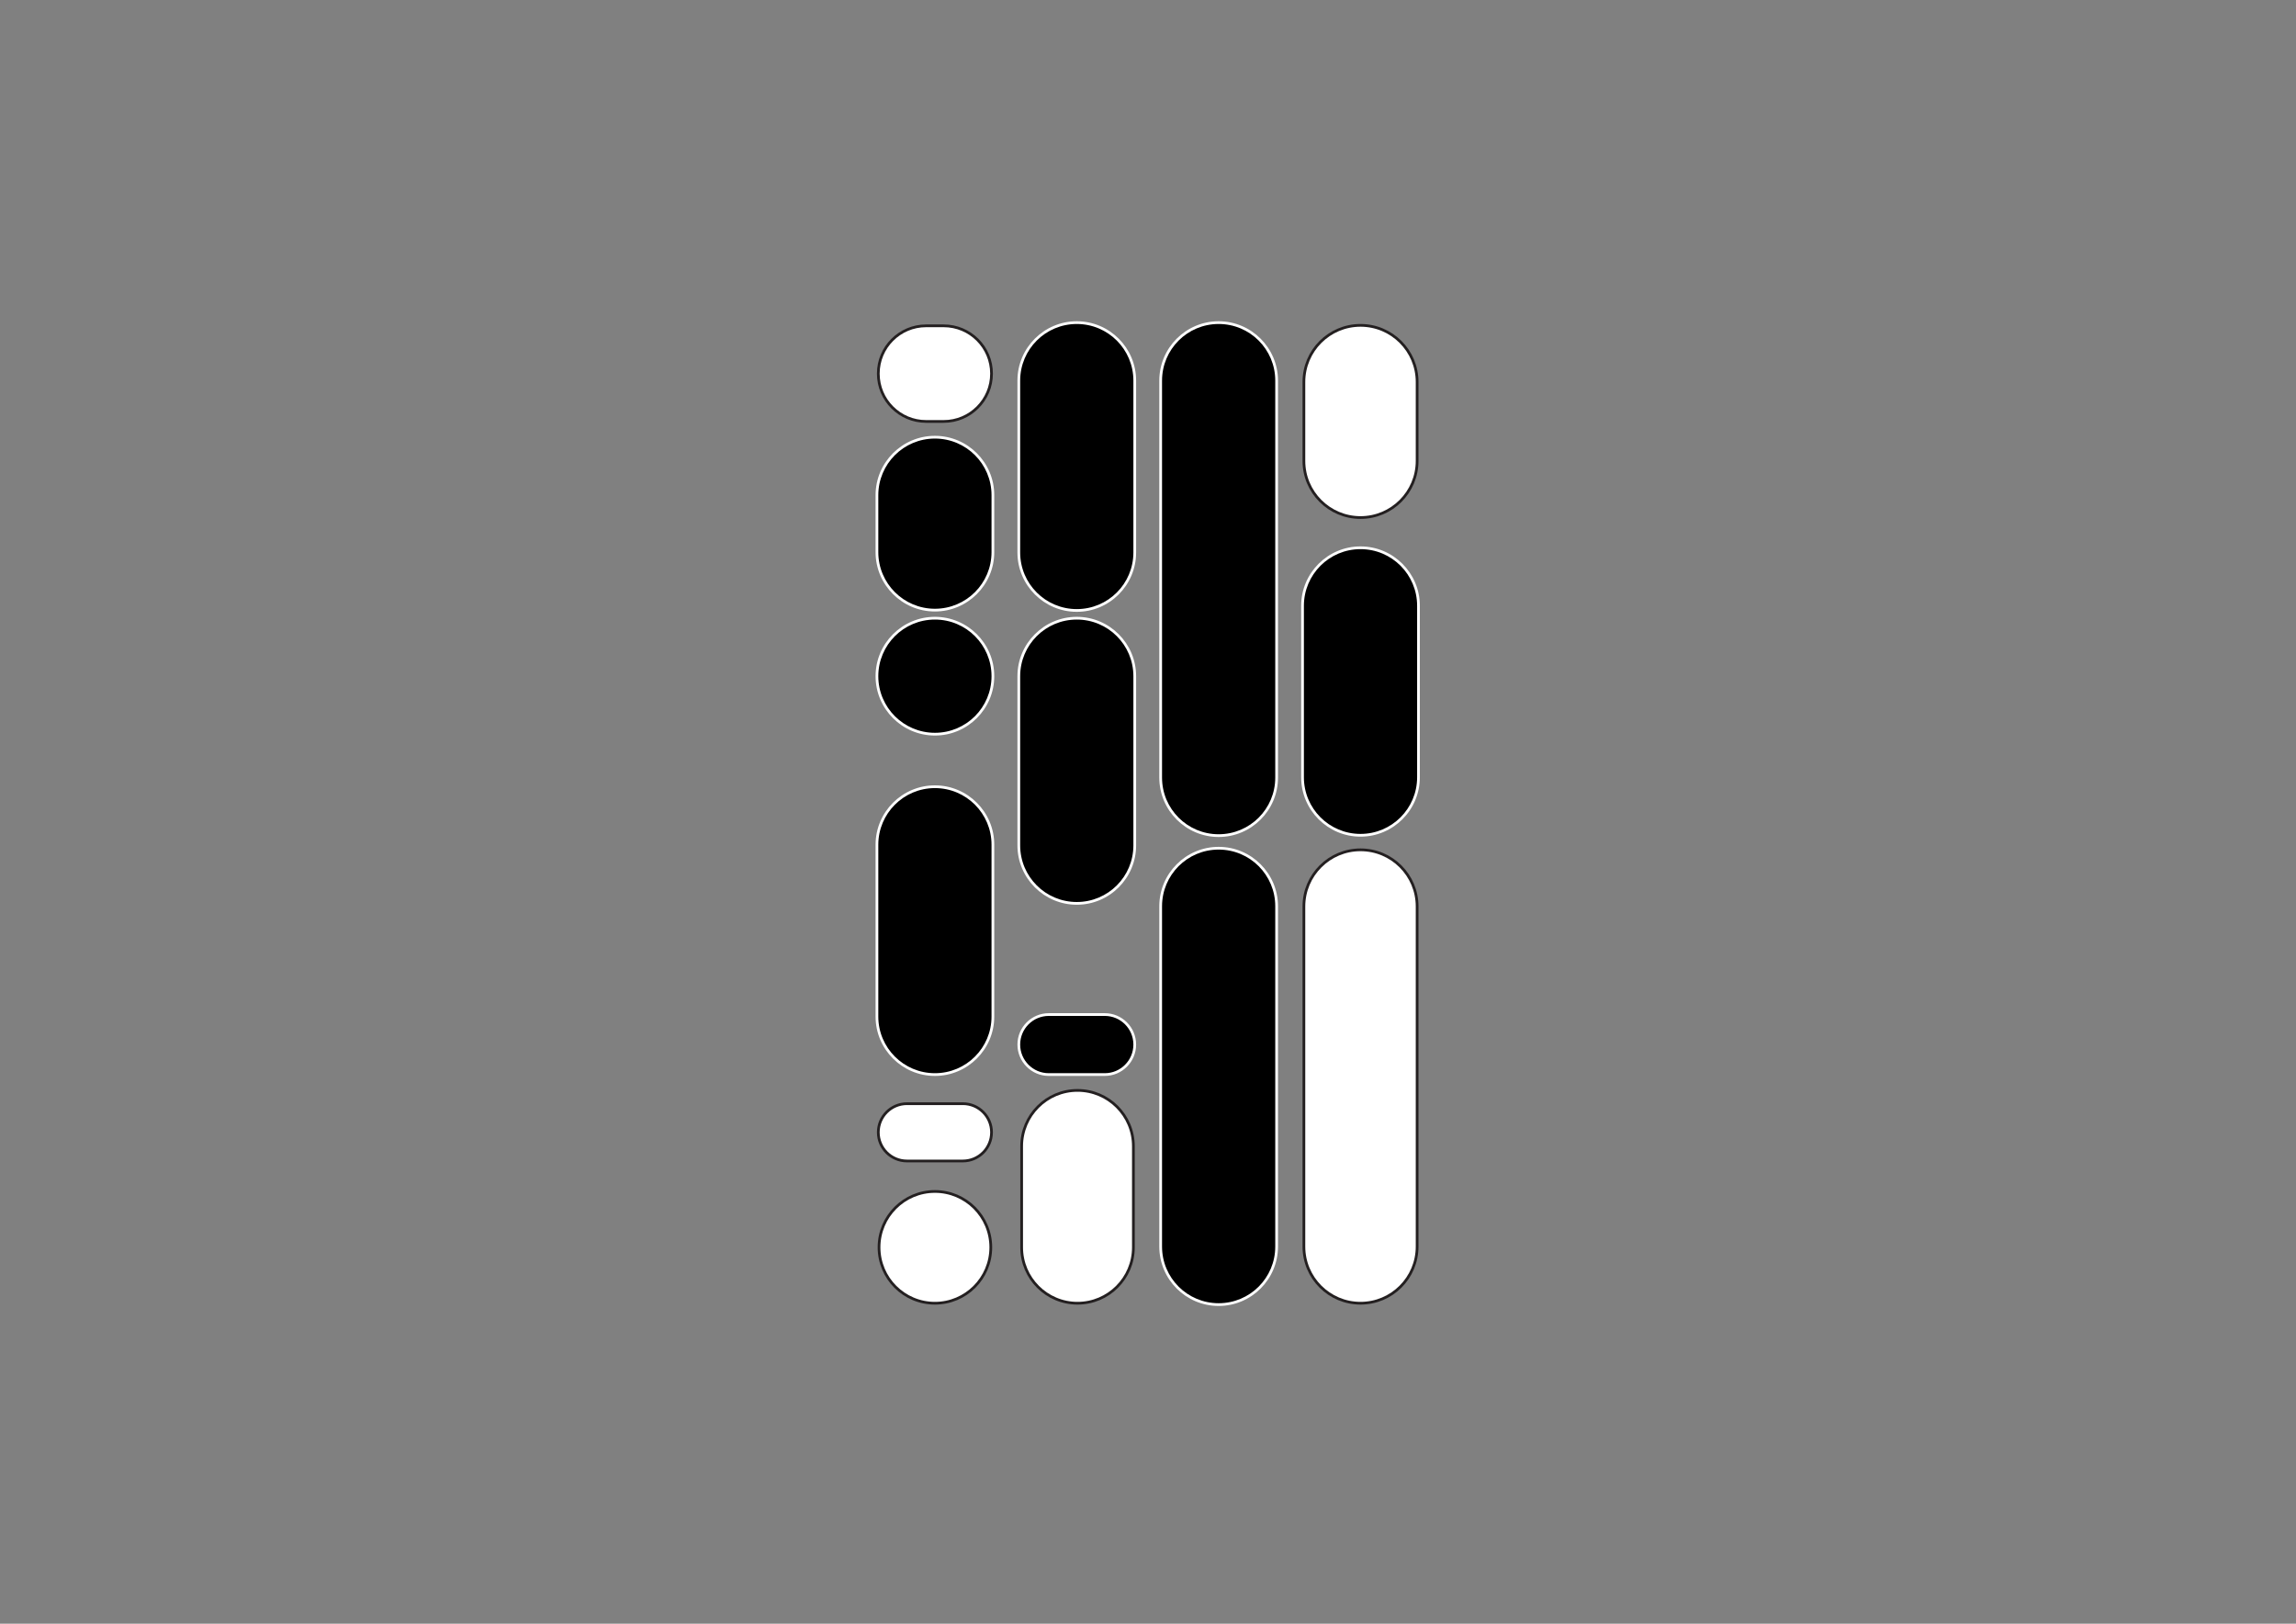 <?xml version="1.0" encoding="UTF-8" standalone="no"?>
<svg
   xmlns:dc="http://purl.org/dc/elements/1.1/"
   xmlns:cc="http://creativecommons.org/ns#"
   xmlns:rdf="http://www.w3.org/1999/02/22-rdf-syntax-ns#"
   xmlns:svg="http://www.w3.org/2000/svg"
   xmlns="http://www.w3.org/2000/svg"
   xmlns:sodipodi="http://sodipodi.sourceforge.net/DTD/sodipodi-0.dtd"
   xmlns:inkscape="http://www.inkscape.org/namespaces/inkscape"
   version="1.1"
   id="svg2"
   xml:space="preserve"
   width="1122.52"
   height="793.707"
   viewBox="0 0 1122.52 793.707"
   sodipodi:docname="AH 2021 Mini logo with white borders.ai"><rect x="0" y="0" width="1122.52" height="793.707" fill="#808080" stroke="none"/><defs
     id="defs6"><clipPath
       clipPathUnits="userSpaceOnUse"
       id="clipPath18"><path
         d="M 0,595.28 H 841.89 V 0 H 0 Z"
         id="path16" /></clipPath></defs><sodipodi:namedview
     pagecolor="#ffffff"
     bordercolor="#666666"
     borderopacity="1"
     objecttolerance="10"
     gridtolerance="10"
     guidetolerance="10"
     inkscape:pageopacity="0"
     inkscape:pageshadow="2"
     inkscape:window-width="640"
     inkscape:window-height="480"
     id="namedview4" /><g
     id="g10"
     inkscape:groupmode="layer"
     inkscape:label="AH 2021 Mini logo with white borders"
     transform="matrix(1.333,0,0,-1.333,0,793.707)"><g
       id="g12"><g
         id="g14"
         clip-path="url(#clipPath18)"><g
           id="g20"
           transform="translate(446.961,289.004)"><path
             d="m 0,0 c -11.725,0 -21.264,9.539 -21.264,21.263 v 145.591 c 0,11.725 9.539,21.264 21.264,21.264 11.725,0 21.264,-9.539 21.264,-21.264 V 21.263 C 21.264,9.539 11.725,0 0,0"
             style="fill:#000000;fill-opacity:1;fill-rule:nonzero;stroke:none"
             id="path22" /></g><g
           id="g24"
           transform="translate(446.961,477.622)"><path
             d="m 0,0 c -12.001,0 -21.764,-9.763 -21.764,-21.764 v -145.591 c 0,-12 9.763,-21.764 21.764,-21.764 12,0 21.764,9.764 21.764,21.764 V -21.764 C 21.764,-9.763 12,0 0,0 m 0,-1 c 11.468,0 20.764,-9.296 20.764,-20.764 v -145.591 c 0,-11.467 -9.296,-20.764 -20.764,-20.764 -11.468,0 -20.764,9.297 -20.764,20.764 V -21.764 C -20.764,-10.296 -11.468,-1 0,-1"
             style="fill:#ffffff;fill-opacity:1;fill-rule:nonzero;stroke:none"
             id="path26" /></g><g
           id="g28"
           transform="translate(498.992,289.126)"><path
             d="m 0,0 c -11.725,0 -21.264,9.539 -21.264,21.263 v 62.903 c 0,11.724 9.539,21.263 21.264,21.263 11.725,0 21.264,-9.539 21.264,-21.263 V 21.263 C 21.264,9.539 11.725,0 0,0"
             style="fill:#000000;fill-opacity:1;fill-rule:nonzero;stroke:none"
             id="path30" /></g><g
           id="g32"
           transform="translate(498.992,395.055)"><path
             d="m 0,0 c -12,0 -21.764,-9.763 -21.764,-21.764 v -62.902 c 0,-12.001 9.764,-21.763 21.764,-21.763 12.001,0 21.764,9.762 21.764,21.763 v 62.902 C 21.764,-9.763 12.001,0 0,0 m 0,-1 c 11.468,0 20.764,-9.296 20.764,-20.764 v -62.902 c 0,-11.467 -9.296,-20.763 -20.764,-20.763 -11.467,0 -20.764,9.296 -20.764,20.763 v 62.902 C -20.764,-10.296 -11.467,-1 0,-1"
             style="fill:#ffffff;fill-opacity:1;fill-rule:nonzero;stroke:none"
             id="path34" /></g><g
           id="g36"
           transform="translate(342.897,371.692)"><path
             d="m 0,0 c -11.725,0 -21.264,9.539 -21.264,21.264 v 20.885 c 0,11.726 9.539,21.265 21.264,21.265 11.725,0 21.264,-9.539 21.264,-21.265 V 21.264 C 21.264,9.539 11.725,0 0,0"
             style="fill:#000000;fill-opacity:1;fill-rule:nonzero;stroke:none"
             id="path38" /></g><g
           id="g40"
           transform="translate(342.897,435.606)"><path
             d="M 0,0 C -12,0 -21.764,-9.763 -21.764,-21.764 V -42.65 c 0,-12 9.764,-21.764 21.764,-21.764 12,0 21.764,9.764 21.764,21.764 v 20.886 C 21.764,-9.763 12,0 0,0 m 0,-1 c 11.468,0 20.764,-9.296 20.764,-20.764 V -42.65 c 0,-11.468 -9.296,-20.764 -20.764,-20.764 -11.467,0 -20.764,9.296 -20.764,20.764 v 20.886 C -20.764,-10.296 -11.467,-1 0,-1"
             style="fill:#ffffff;fill-opacity:1;fill-rule:nonzero;stroke:none"
             id="path42" /></g><g
           id="g44"
           transform="translate(394.929,371.57)"><path
             d="m 0,0 c -11.725,0 -21.264,9.539 -21.264,21.264 v 63.024 c 0,11.725 9.539,21.264 21.264,21.264 11.725,0 21.264,-9.539 21.264,-21.264 V 21.264 C 21.264,9.539 11.725,0 0,0"
             style="fill:#000000;fill-opacity:1;fill-rule:nonzero;stroke:none"
             id="path46" /></g><g
           id="g48"
           transform="translate(394.929,477.622)"><path
             d="m 0,0 c -12,0 -21.764,-9.763 -21.764,-21.764 v -63.024 c 0,-12.001 9.764,-21.764 21.764,-21.764 12,0 21.764,9.763 21.764,21.764 v 63.024 C 21.764,-9.763 12,0 0,0 m 0,-1 c 11.467,0 20.764,-9.296 20.764,-20.764 v -63.024 c 0,-11.468 -9.297,-20.764 -20.764,-20.764 -11.468,0 -20.764,9.296 -20.764,20.764 v 63.024 C -20.764,-10.296 -11.468,-1 0,-1"
             style="fill:#ffffff;fill-opacity:1;fill-rule:nonzero;stroke:none"
             id="path50" /></g><g
           id="g52"
           transform="translate(342.897,201.377)"><path
             d="m 0,0 c -11.725,0 -21.264,9.539 -21.264,21.264 v 63.024 c 0,11.725 9.539,21.264 21.264,21.264 11.725,0 21.264,-9.539 21.264,-21.264 V 21.264 C 21.264,9.539 11.725,0 0,0"
             style="fill:#000000;fill-opacity:1;fill-rule:nonzero;stroke:none"
             id="path54" /></g><g
           id="g56"
           transform="translate(342.897,307.429)"><path
             d="m 0,0 c -12,0 -21.764,-9.763 -21.764,-21.764 v -63.025 c 0,-12 9.764,-21.763 21.764,-21.763 12,0 21.764,9.763 21.764,21.763 v 63.025 C 21.764,-9.763 12,0 0,0 m 0,-1 c 11.468,0 20.764,-9.296 20.764,-20.764 v -63.025 c 0,-11.466 -9.296,-20.763 -20.764,-20.763 -11.467,0 -20.764,9.297 -20.764,20.763 v 63.025 C -20.764,-10.296 -11.467,-1 0,-1"
             style="fill:#ffffff;fill-opacity:1;fill-rule:nonzero;stroke:none"
             id="path58" /></g><g
           id="g60"
           transform="translate(384.669,201.377)"><path
             d="m 0,0 c -6.067,0 -11.004,4.937 -11.004,11.004 0,6.068 4.937,11.005 11.004,11.005 h 20.52 c 6.067,0 11.003,-4.937 11.003,-11.005 C 31.523,4.937 26.587,0 20.52,0 Z"
             style="fill:#000000;fill-opacity:1;fill-rule:nonzero;stroke:none"
             id="path62" /></g><g
           id="g64"
           transform="translate(405.189,223.886)"><path
             d="m 0,0 h -20.52 c -6.343,0 -11.503,-5.161 -11.503,-11.505 0,-6.343 5.16,-11.504 11.503,-11.504 H 0 c 6.343,0 11.504,5.161 11.504,11.504 C 11.504,-5.161 6.343,0 0,0 m 0,-1 c 5.801,0 10.504,-4.703 10.504,-10.505 0,-5.801 -4.703,-10.504 -10.504,-10.504 h -20.52 c -5.801,0 -10.503,4.703 -10.503,10.504 0,5.802 4.702,10.505 10.503,10.505 H 0"
             style="fill:#ffffff;fill-opacity:1;fill-rule:nonzero;stroke:none"
             id="path66" /></g><g
           id="g68"
           transform="translate(342.897,326.204)"><path
             d="m 0,0 c -11.725,0 -21.264,9.539 -21.264,21.264 0,11.725 9.539,21.264 21.264,21.264 11.725,0 21.264,-9.539 21.264,-21.264 C 21.264,9.539 11.725,0 0,0"
             style="fill:#000000;fill-opacity:1;fill-rule:nonzero;stroke:none"
             id="path70" /></g><g
           id="g72"
           transform="translate(342.897,369.232)"><path
             d="m 0,0 c -12,0 -21.764,-9.763 -21.764,-21.764 0,-12 9.764,-21.764 21.764,-21.764 12,0 21.764,9.764 21.764,21.764 C 21.764,-9.763 12,0 0,0 m 0,-1 c 11.468,0 20.764,-9.296 20.764,-20.764 0,-11.467 -9.296,-20.764 -20.764,-20.764 -11.467,0 -20.764,9.297 -20.764,20.764 C -20.764,-10.296 -11.467,-1 0,-1"
             style="fill:#ffffff;fill-opacity:1;fill-rule:nonzero;stroke:none"
             id="path74" /></g><g
           id="g76"
           transform="translate(394.929,264.157)"><path
             d="m 0,0 c -11.725,0 -21.264,9.539 -21.264,21.264 v 62.047 c 0,11.725 9.539,21.264 21.264,21.264 11.725,0 21.264,-9.539 21.264,-21.264 V 21.264 C 21.264,9.539 11.725,0 0,0"
             style="fill:#000000;fill-opacity:1;fill-rule:nonzero;stroke:none"
             id="path78" /></g><g
           id="g80"
           transform="translate(394.929,369.232)"><path
             d="m 0,0 c -12,0 -21.764,-9.763 -21.764,-21.764 v -62.047 c 0,-12.001 9.764,-21.764 21.764,-21.764 12,0 21.764,9.763 21.764,21.764 v 62.047 C 21.764,-9.763 12,0 0,0 m 0,-1 c 11.467,0 20.764,-9.296 20.764,-20.764 v -62.047 c 0,-11.468 -9.297,-20.764 -20.764,-20.764 -11.468,0 -20.764,9.296 -20.764,20.764 v 62.047 C -20.764,-10.296 -11.468,-1 0,-1"
             style="fill:#ffffff;fill-opacity:1;fill-rule:nonzero;stroke:none"
             id="path82" /></g><g
           id="g84"
           transform="translate(446.961,117.026)"><path
             d="m 0,0 c -11.725,0 -21.264,9.539 -21.264,21.264 v 124.827 c 0,11.724 9.539,21.263 21.264,21.263 11.725,0 21.264,-9.539 21.264,-21.263 V 21.264 C 21.264,9.539 11.725,0 0,0"
             style="fill:#000000;fill-opacity:1;fill-rule:nonzero;stroke:none"
             id="path86" /></g><g
           id="g88"
           transform="translate(446.961,284.881)"><path
             d="m 0,0 c -12.001,0 -21.764,-9.763 -21.764,-21.764 v -124.827 c 0,-12.001 9.763,-21.763 21.764,-21.763 12,0 21.764,9.762 21.764,21.763 V -21.764 C 21.764,-9.763 12,0 0,0 m 0,-1 c 11.468,0 20.764,-9.296 20.764,-20.764 v -124.827 c 0,-11.468 -9.296,-20.763 -20.764,-20.763 -11.468,0 -20.764,9.295 -20.764,20.763 V -21.764 C -20.764,-10.296 -11.468,-1 0,-1"
             style="fill:#ffffff;fill-opacity:1;fill-rule:nonzero;stroke:none"
             id="path90" /></g><g
           id="g92"
           transform="translate(353.157,169.691)"><path
             d="m 0,0 h -20.52 c -5.801,0 -10.503,4.702 -10.503,10.504 0,5.801 4.702,10.504 10.503,10.504 H 0 c 5.801,0 10.504,-4.703 10.504,-10.504 C 10.504,4.702 5.801,0 0,0"
             style="fill:#ffffff;fill-opacity:1;fill-rule:nonzero;stroke:none"
             id="path94" /></g><g
           id="g96"
           transform="translate(353.157,169.691)"><path
             d="m 0,0 h -20.52 c -5.801,0 -10.503,4.702 -10.503,10.504 0,5.801 4.702,10.504 10.503,10.504 H 0 c 5.801,0 10.504,-4.703 10.504,-10.504 C 10.504,4.702 5.801,0 0,0 Z"
             style="fill:none;stroke:#231f20;stroke-width:1;stroke-linecap:butt;stroke-linejoin:miter;stroke-miterlimit:10;stroke-dasharray:none;stroke-opacity:1"
             id="path98" /></g><g
           id="g100"
           transform="translate(395.2,195.572)"><path
             d="m 0,0 v 0 c 11.318,0 20.493,-9.176 20.493,-20.494 v -37.059 c 0,-11.318 -9.175,-20.493 -20.493,-20.493 -11.318,0 -20.494,9.175 -20.494,20.493 v 37.059 C -20.494,-9.176 -11.318,0 0,0"
             style="fill:#ffffff;fill-opacity:1;fill-rule:nonzero;stroke:none"
             id="path102" /></g><g
           id="g104"
           transform="translate(395.2,195.572)"><path
             d="m 0,0 v 0 c 11.318,0 20.493,-9.176 20.493,-20.494 v -37.059 c 0,-11.318 -9.175,-20.493 -20.493,-20.493 -11.318,0 -20.494,9.175 -20.494,20.493 v 37.059 C -20.494,-9.176 -11.318,0 0,0 Z"
             style="fill:none;stroke:#231f20;stroke-width:1;stroke-linecap:butt;stroke-linejoin:miter;stroke-miterlimit:10;stroke-dasharray:none;stroke-opacity:1"
             id="path106" /></g><g
           id="g108"
           transform="translate(342.897,158.512)"><path
             d="m 0,0 v 0 c 11.318,0 20.494,-9.175 20.494,-20.493 0,-11.319 -9.176,-20.493 -20.494,-20.493 -11.318,0 -20.493,9.174 -20.493,20.493 C -20.493,-9.175 -11.318,0 0,0"
             style="fill:#ffffff;fill-opacity:1;fill-rule:nonzero;stroke:none"
             id="path110" /></g><g
           id="g112"
           transform="translate(342.897,158.512)"><path
             d="m 0,0 v 0 c 11.318,0 20.494,-9.175 20.494,-20.493 0,-11.319 -9.176,-20.493 -20.494,-20.493 -11.318,0 -20.493,9.174 -20.493,20.493 C -20.493,-9.175 -11.318,0 0,0 Z"
             style="fill:none;stroke:#231f20;stroke-width:1;stroke-linecap:butt;stroke-linejoin:miter;stroke-miterlimit:10;stroke-dasharray:none;stroke-opacity:1"
             id="path114" /></g><g
           id="g116"
           transform="translate(498.992,117.526)"><path
             d="m 0,0 v 0 c -11.467,0 -20.764,9.296 -20.764,20.764 v 124.739 c 0,11.468 9.297,20.764 20.764,20.764 11.468,0 20.764,-9.296 20.764,-20.764 V 20.764 C 20.764,9.296 11.468,0 0,0"
             style="fill:#ffffff;fill-opacity:1;fill-rule:nonzero;stroke:none"
             id="path118" /></g><g
           id="g120"
           transform="translate(498.992,117.526)"><path
             d="m 0,0 v 0 c -11.467,0 -20.764,9.296 -20.764,20.764 v 124.739 c 0,11.468 9.297,20.764 20.764,20.764 11.468,0 20.764,-9.296 20.764,-20.764 V 20.764 C 20.764,9.296 11.468,0 0,0 Z"
             style="fill:none;stroke:#231f20;stroke-width:1;stroke-linecap:butt;stroke-linejoin:miter;stroke-miterlimit:10;stroke-dasharray:none;stroke-opacity:1"
             id="path122" /></g><g
           id="g124"
           transform="translate(498.992,405.641)"><path
             d="m 0,0 v 0 c -11.467,0 -20.764,9.296 -20.764,20.764 v 28.952 c 0,11.468 9.297,20.764 20.764,20.764 11.468,0 20.764,-9.296 20.764,-20.764 V 20.764 C 20.764,9.296 11.468,0 0,0"
             style="fill:#ffffff;fill-opacity:1;fill-rule:nonzero;stroke:none"
             id="path126" /></g><g
           id="g128"
           transform="translate(498.992,405.641)"><path
             d="m 0,0 v 0 c -11.467,0 -20.764,9.296 -20.764,20.764 v 28.952 c 0,11.468 9.297,20.764 20.764,20.764 11.468,0 20.764,-9.296 20.764,-20.764 V 20.764 C 20.764,9.296 11.468,0 0,0 Z"
             style="fill:none;stroke:#231f20;stroke-width:1;stroke-linecap:butt;stroke-linejoin:miter;stroke-miterlimit:10;stroke-dasharray:none;stroke-opacity:1"
             id="path130" /></g><g
           id="g132"
           transform="translate(346.128,440.881)"><path
             d="m 0,0 h -6.462 c -9.683,0 -17.533,7.85 -17.533,17.533 0,9.683 7.85,17.533 17.533,17.533 H 0 c 9.683,0 17.533,-7.85 17.533,-17.533 C 17.533,7.85 9.683,0 0,0"
             style="fill:#ffffff;fill-opacity:1;fill-rule:nonzero;stroke:none"
             id="path134" /></g><g
           id="g136"
           transform="translate(346.128,440.881)"><path
             d="m 0,0 h -6.462 c -9.683,0 -17.533,7.85 -17.533,17.533 0,9.683 7.85,17.533 17.533,17.533 H 0 c 9.683,0 17.533,-7.85 17.533,-17.533 C 17.533,7.85 9.683,0 0,0 Z"
             style="fill:none;stroke:#231f20;stroke-width:1;stroke-linecap:butt;stroke-linejoin:miter;stroke-miterlimit:10;stroke-dasharray:none;stroke-opacity:1"
             id="path138" /></g></g></g></g></svg>
